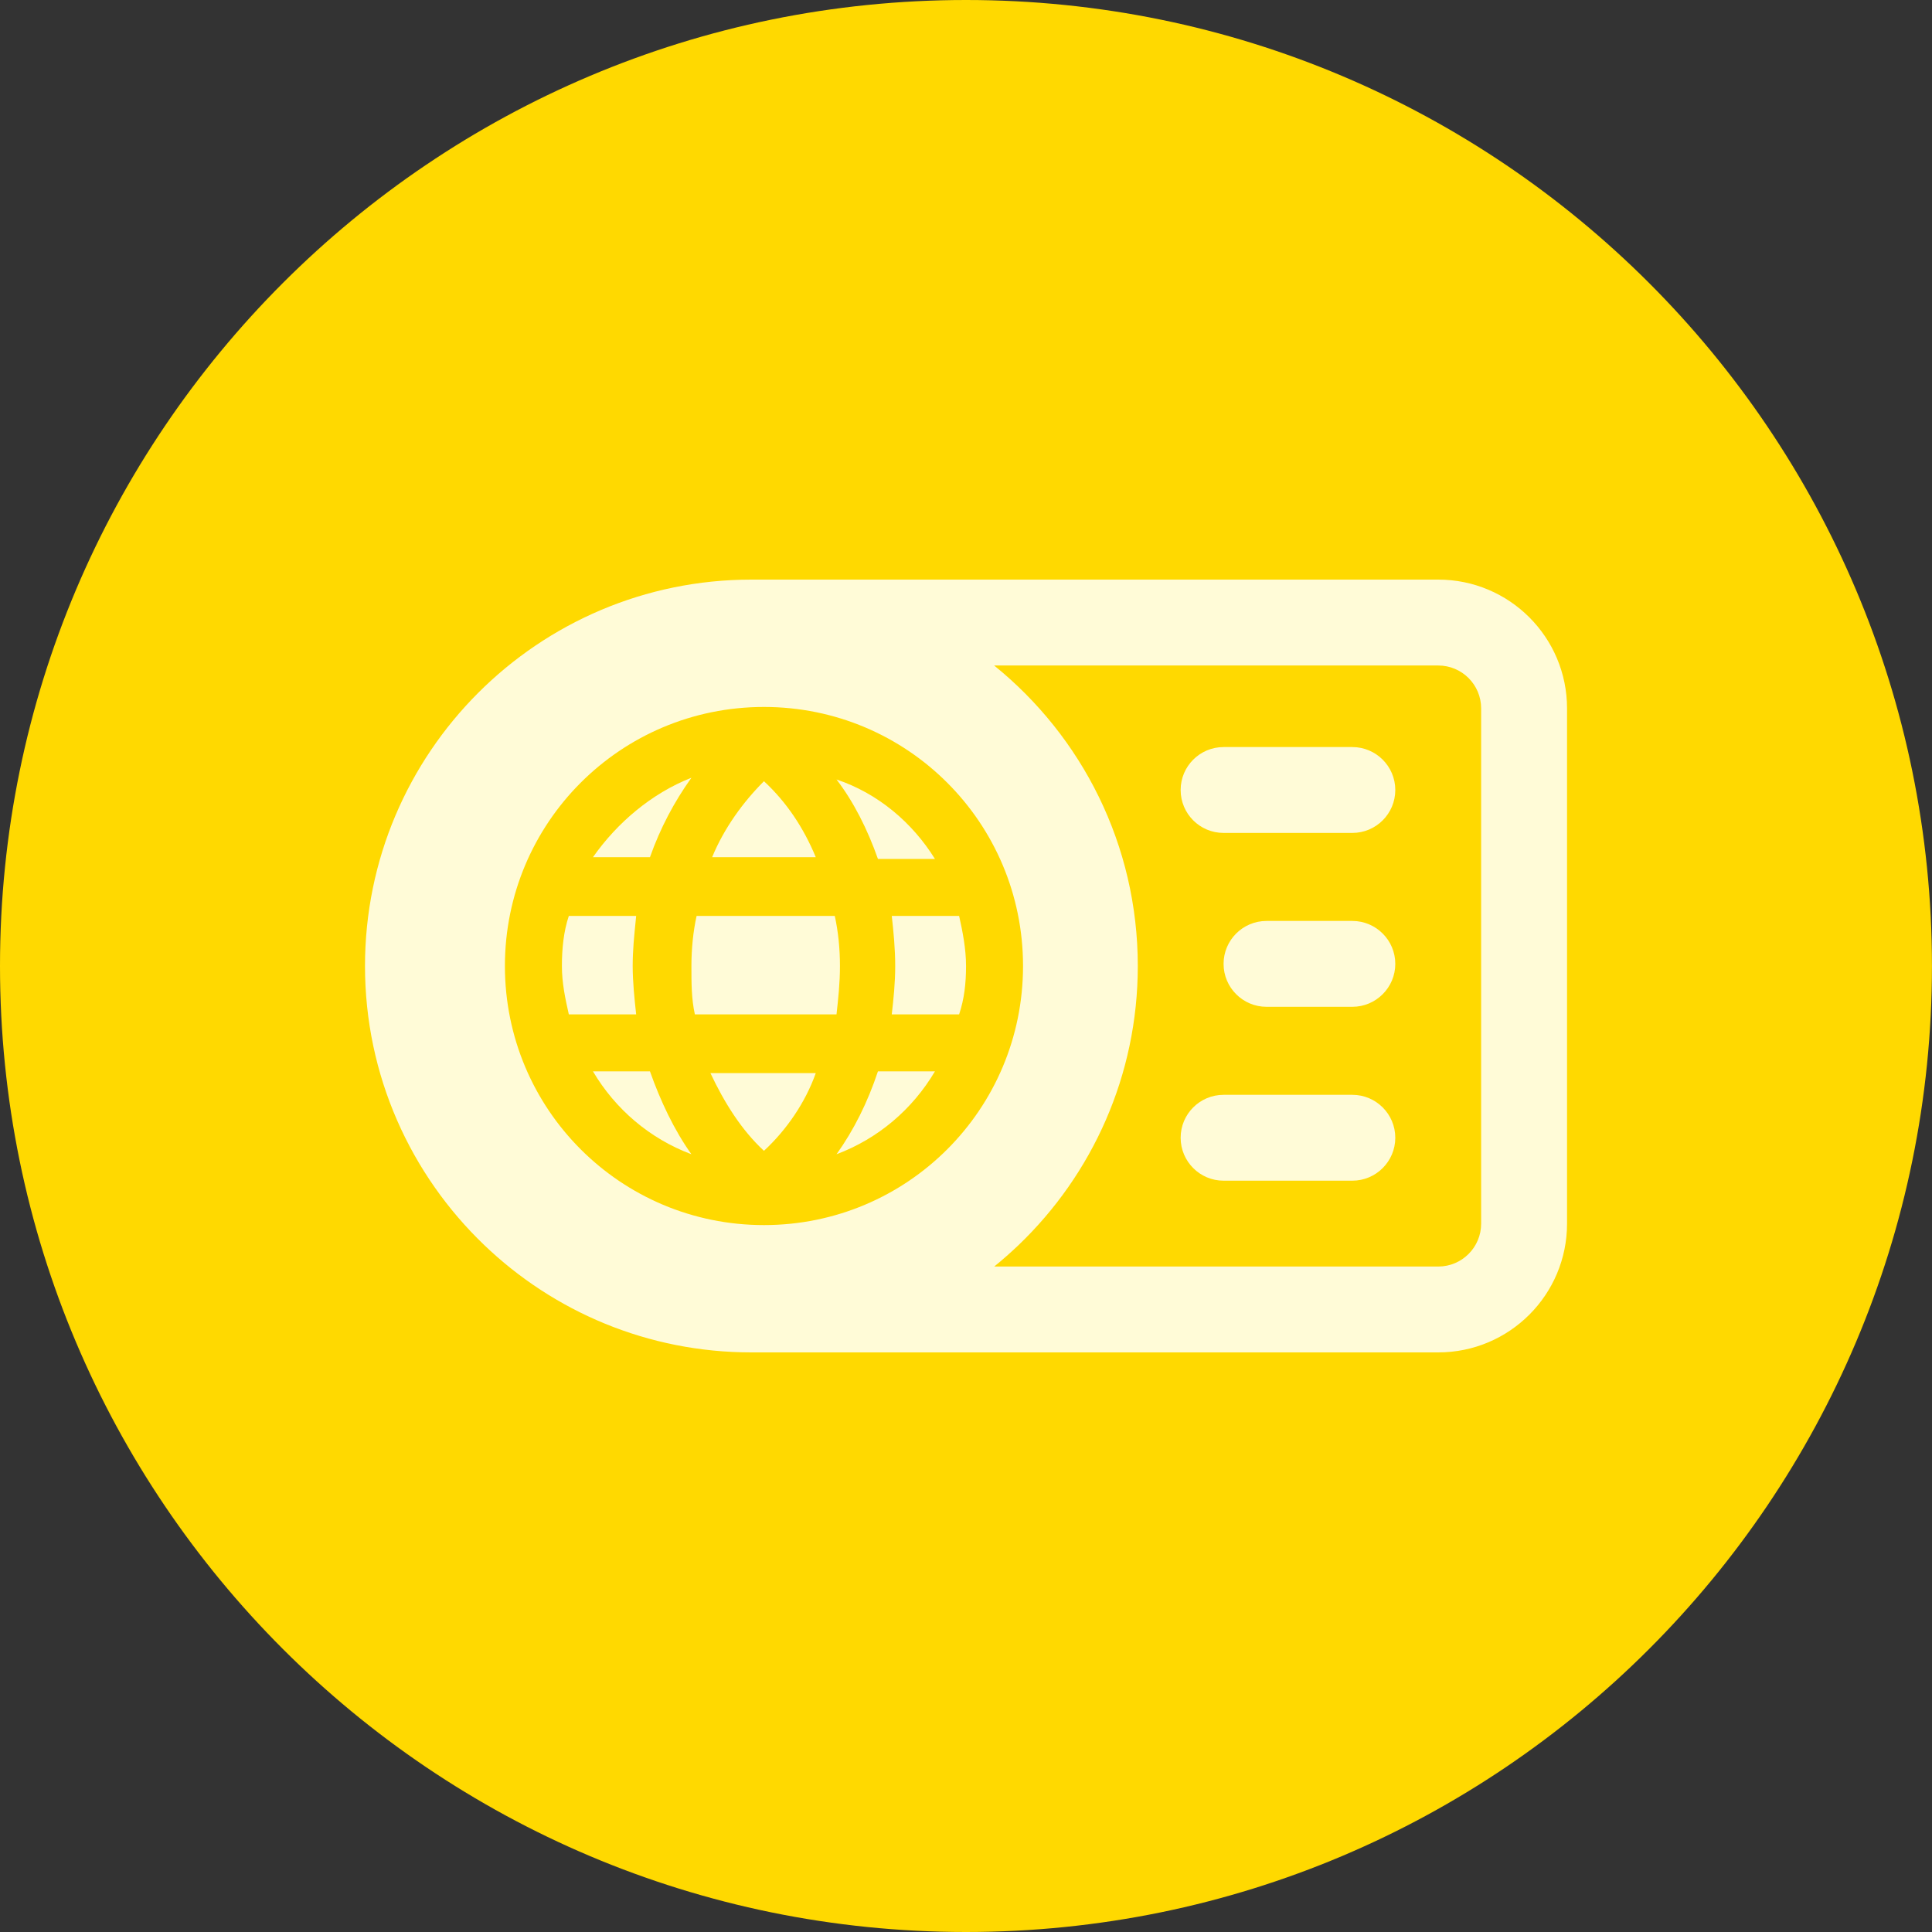 <svg width="50" height="50" viewBox="0 0 50 50" fill="none" xmlns="http://www.w3.org/2000/svg">
<rect x="0" y="0" width="50" height="50" fill="#333333" stroke="none"/>
<g clip-path="url(#clip0_10473_1000)">
<path d="M49.999 25C49.999 11.193 38.807 0 25 0C11.193 0 0 11.193 0 25C0 38.807 11.193 50 25 50C38.807 50 49.999 38.807 49.999 25Z" fill="#FFD900"/>
<path fill-rule="evenodd" clip-rule="evenodd" d="M9.446 25C9.446 27.837 10.63 30.399 12.53 32.22C14.325 33.942 16.763 35 19.446 35H37.221C39.062 35 40.555 33.509 40.555 31.667V18.334C40.555 16.492 39.062 15 37.221 15H19.446C13.927 15 9.446 19.481 9.446 25ZM37.221 32.778H25.73C25.949 32.6 26.16 32.414 26.363 32.22C28.263 30.399 29.446 27.836 29.446 25C29.446 21.86 27.996 19.057 25.728 17.223H37.221C37.835 17.223 38.332 17.72 38.332 18.334V31.667C38.332 32.281 37.835 32.778 37.221 32.778ZM30.555 20.445C30.555 21.059 31.052 21.556 31.666 21.556H34.999C35.611 21.556 36.11 21.059 36.11 20.445C36.11 19.832 35.611 19.334 34.999 19.334H31.666C31.052 19.334 30.555 19.832 30.555 20.445ZM31.666 24.945C31.666 25.557 32.164 26.056 32.777 26.056H34.999C35.611 26.056 36.11 25.557 36.11 24.945C36.11 24.332 35.611 23.834 34.999 23.834H32.777C32.164 23.834 31.666 24.332 31.666 24.945ZM30.555 29.445C30.555 30.057 31.052 30.556 31.666 30.556H34.999C35.611 30.556 36.11 30.057 36.11 29.445C36.11 28.832 35.611 28.334 34.999 28.334H31.666C31.052 28.334 30.555 28.832 30.555 29.445ZM13.067 25C13.067 21.291 16.061 18.296 19.771 18.296C23.481 18.296 26.476 21.291 26.476 25C26.476 28.71 23.481 31.705 19.771 31.705C16.061 31.705 13.067 28.71 13.067 25ZM22.721 22.229H24.196C23.615 21.291 22.721 20.531 21.649 20.173C22.096 20.754 22.453 21.469 22.721 22.229ZM21.112 22.184C20.799 21.425 20.352 20.754 19.771 20.218C19.235 20.754 18.743 21.425 18.43 22.184H21.112ZM16.821 22.184C17.09 21.425 17.447 20.754 17.894 20.128C16.866 20.531 15.972 21.291 15.346 22.184H16.821ZM14.542 25C14.542 25.447 14.631 25.85 14.721 26.252H16.464C16.419 25.85 16.374 25.403 16.374 25C16.374 24.591 16.412 24.219 16.453 23.816C16.456 23.779 16.46 23.742 16.464 23.704H14.721C14.586 24.107 14.542 24.553 14.542 25ZM16.821 27.727H15.346C15.927 28.71 16.821 29.47 17.894 29.872C17.447 29.247 17.09 28.487 16.821 27.727ZM18.386 27.772C18.743 28.532 19.19 29.247 19.771 29.783C20.352 29.247 20.844 28.532 21.112 27.772H18.386ZM17.894 25C17.894 25.447 17.894 25.85 17.983 26.252H21.649L21.649 26.252C21.693 25.85 21.738 25.447 21.738 25C21.738 24.553 21.693 24.107 21.604 23.704H18.028C17.939 24.107 17.894 24.553 17.894 25V25ZM22.721 27.727C22.453 28.532 22.096 29.247 21.649 29.872C22.721 29.47 23.615 28.71 24.196 27.727H22.721ZM23.079 26.252L23.079 26.252H24.822C24.956 25.85 25.001 25.447 25.001 25C25.001 24.553 24.912 24.107 24.822 23.704H23.079C23.124 24.107 23.168 24.553 23.168 25C23.168 25.447 23.124 25.85 23.079 26.252Z" fill="#FFFBD7"/>
</g>
<defs>
<clipPath id="clip0_10473_1000">
<rect width="50" height="50" fill="white"/>
</clipPath>
</defs>
</svg>
